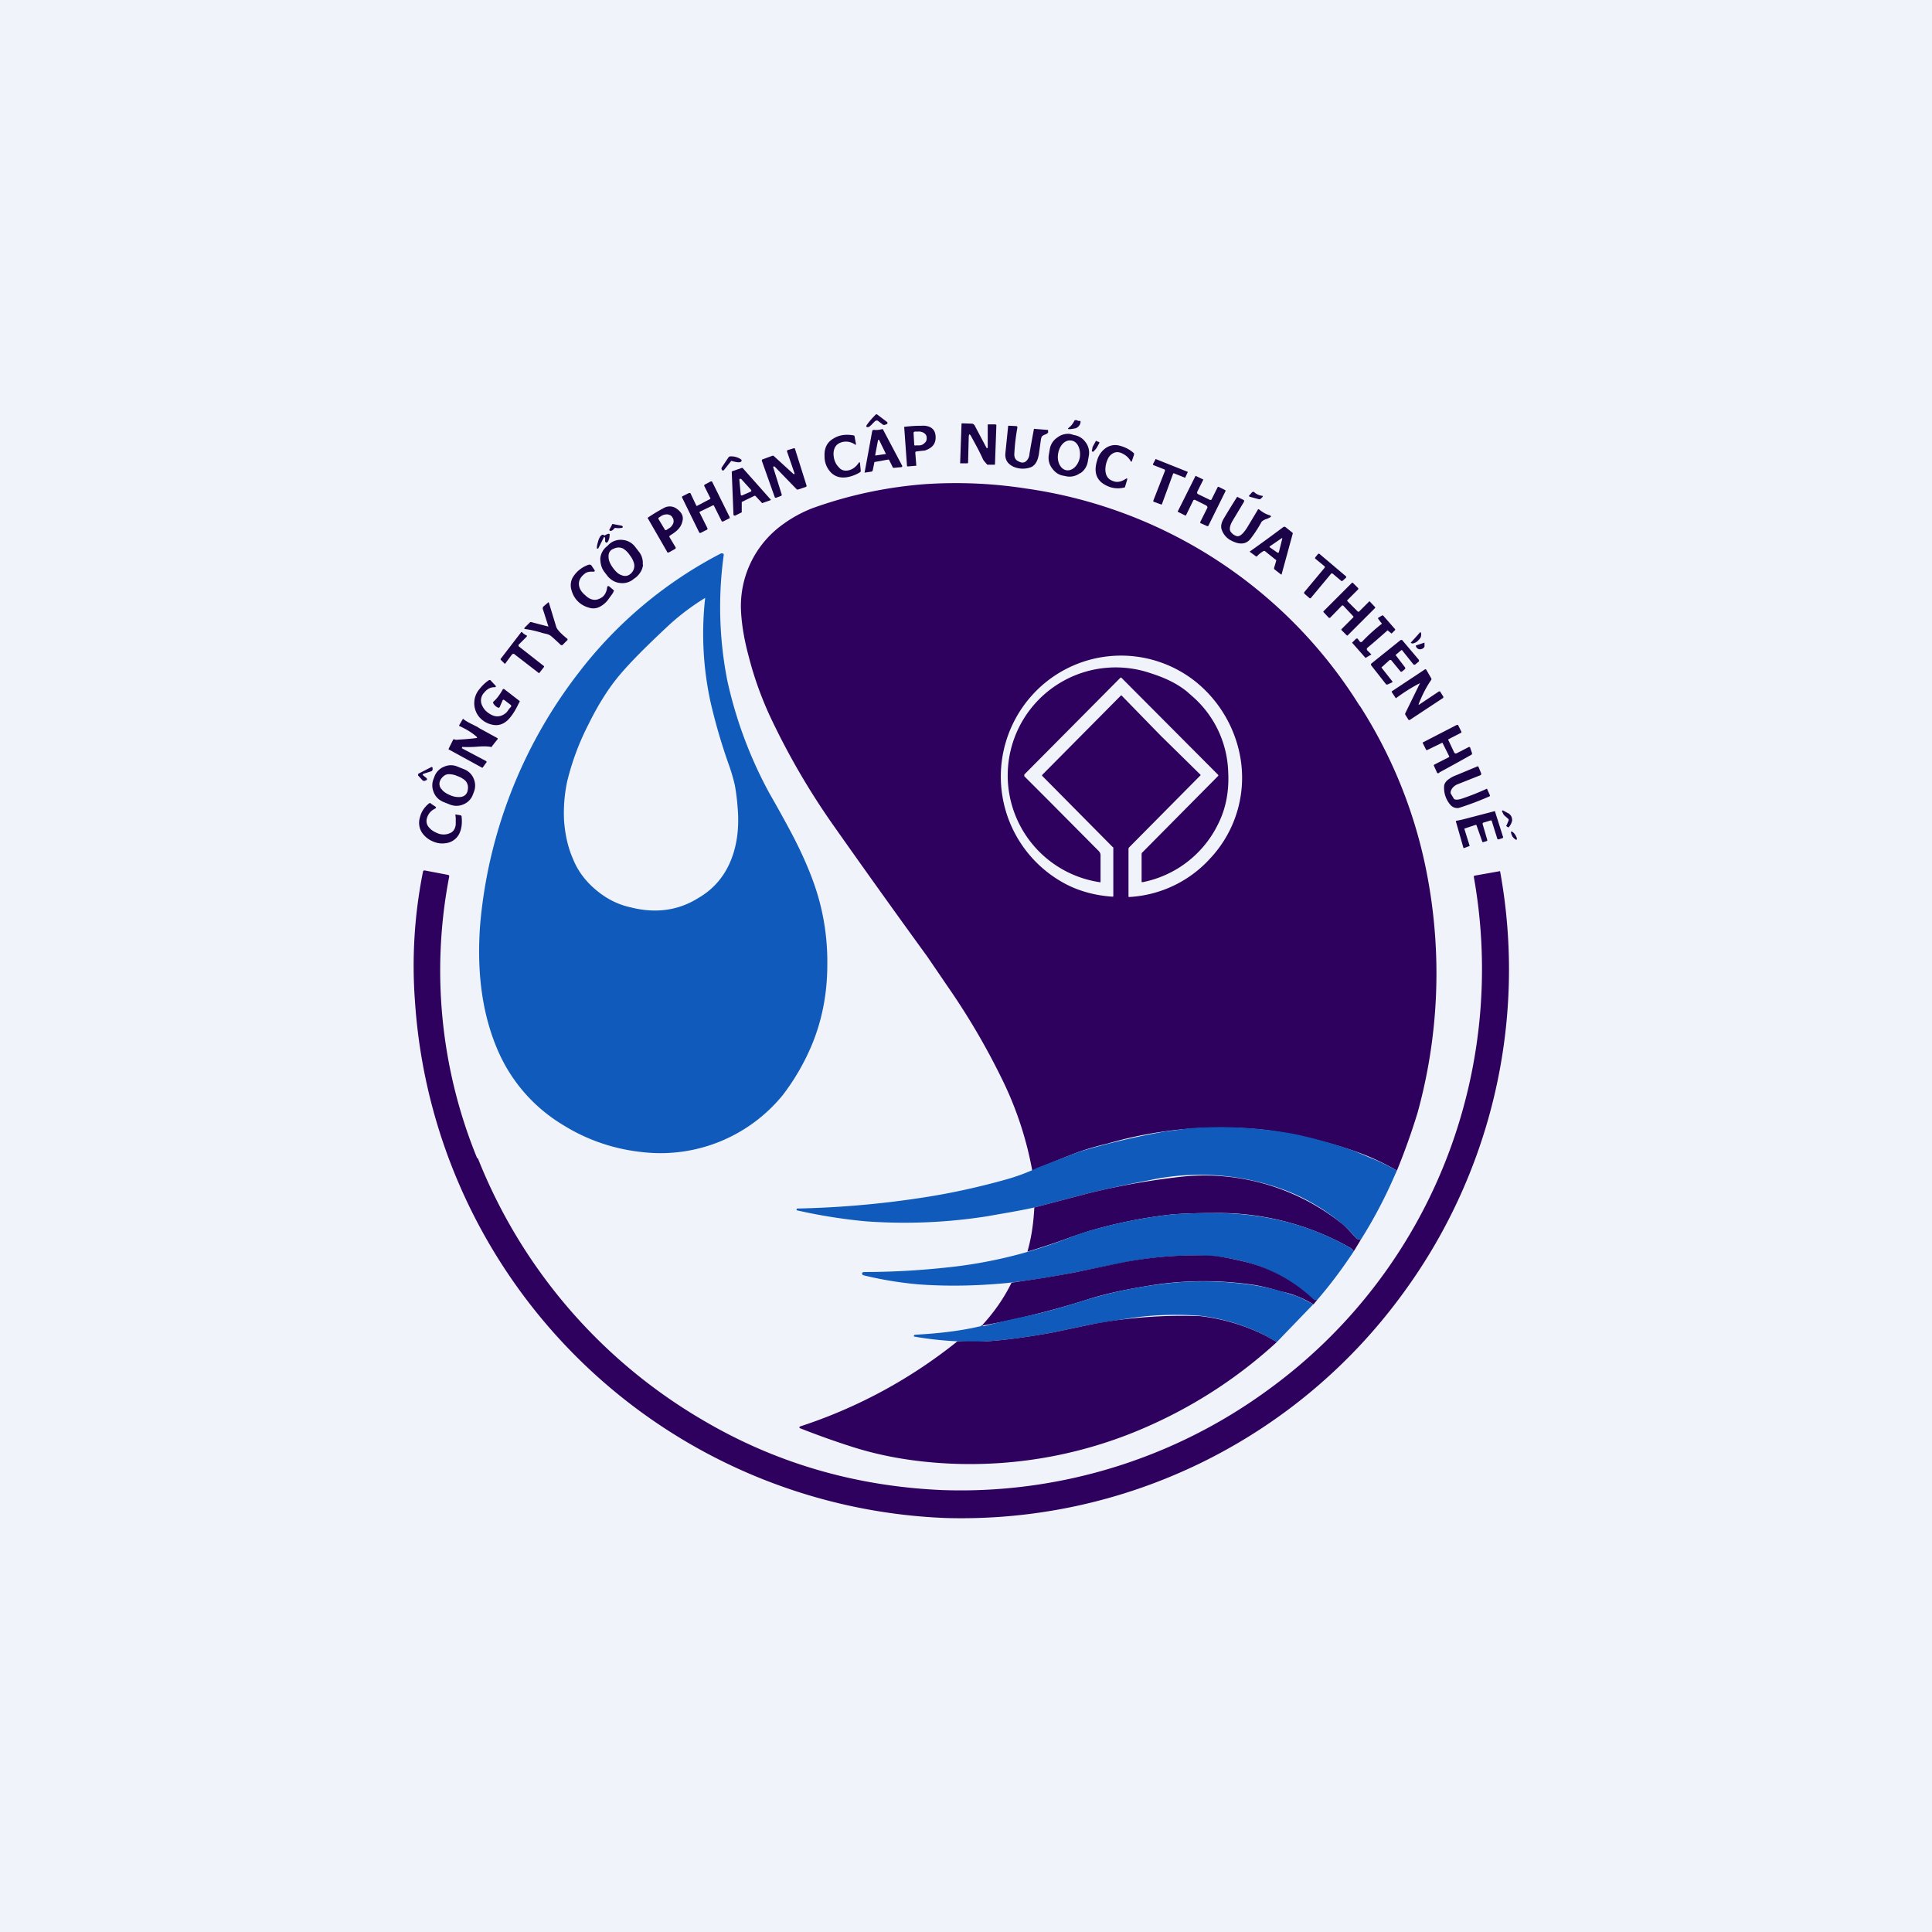 <!-- by TradingView --><svg width="56" height="56" viewBox="0 0 56 56" xmlns="http://www.w3.org/2000/svg"><path fill="#F0F3FA" d="M0 0h56v56H0z"/><path d="M25.4 12.19c-.02 0-.05.03-.1.08a.6.6 0 0 1-.07.07.17.17 0 0 1-.06.04c-.06 0-.08-.01-.04-.07.07-.1.16-.2.26-.3h.03l.29.22c.02.02.02.04 0 .06l-.05.02a.07.07 0 0 1-.08-.01l-.13-.1a.05.05 0 0 0-.04-.01ZM31.26 12.2h.04c.01 0 .02 0 .02.02 0 .05-.02.1-.06.14a.19.19 0 0 1-.11.06l-.13.02c-.08 0-.08-.01-.02-.06.05-.04.1-.1.15-.2h.03c.02-.01.03 0 .05.01l.03.01ZM28.63 12.98v-.65c0-.02 0-.03.02-.03h.2c.02 0 .03.02.03.03l-.04 1.12c0 .02 0 .02-.02.02h-.2l-.02-.02a1.82 1.82 0 0 1-.1-.12c-.1-.23-.23-.46-.36-.7-.04-.06-.05-.05-.06.02l-.02.77-.02.01H27.83l.04-1.13c0-.02 0-.03.02-.03l.28.01c.03 0 .06.02.08.05a76.9 76.9 0 0 0 .35.66h.02v-.01ZM30.17 12.75l-.05.36c-.03.24-.11.39-.26.44a.68.68 0 0 1-.48-.02c-.17-.08-.25-.2-.24-.38l.08-.78c0-.02 0-.03.03-.03l.2.01c.03 0 .04.02.04.04a5.9 5.9 0 0 0-.09.78c0 .1.04.17.12.2.08.05.16.05.22 0a.31.31 0 0 0 .1-.22 46.33 46.33 0 0 1 .13-.72l.38.03c.01 0 .03 0 .03.02v.05c0 .02-.04.05-.1.07a.36.36 0 0 0-.07.04c-.02.02-.03.06-.04.1Z" fill="#1B0347"/><path fill-rule="evenodd" d="m26.56 13.5-.03-.38.01-.03a3.9 3.9 0 0 1 .26-.03.59.59 0 0 0 .17-.08c.1-.07.15-.17.15-.3 0-.21-.11-.32-.32-.34-.13 0-.32 0-.57.03-.02 0-.03.01-.02.03l.08 1.11.02.01.24-.02Zm-.06-.98c-.01 0-.02.01-.02.03l.02.34c0 .02.02.03.04.02h.1c.07 0 .12-.03.16-.07a.16.16 0 0 0 .06-.14v-.02c0-.05-.03-.1-.08-.13a.26.26 0 0 0-.17-.04h-.1Z" fill="#1B0347"/><path d="M24.79 12.89a.45.45 0 0 0-.4-.07c-.15.05-.22.15-.23.32 0 .16.05.3.15.4.07.09.17.12.3.09.11-.03.2-.1.27-.2.03-.05.05-.04.05.02l.02.2-.01.03a1.02 1.02 0 0 1-.33.14c-.21.05-.38.01-.51-.11a.66.66 0 0 1-.2-.49c-.01-.23.07-.4.26-.51.16-.1.35-.13.58-.09.02 0 .03.02.03.03l.04.22v.02h-.02Z" fill="#1B0347"/><path fill-rule="evenodd" d="m25.3 13.62.04-.2c0-.02.01-.03.02-.03l.39-.07.02.01.1.2c0 .02.02.03.04.03l.22-.02.02-.01v-.03l-.55-1.04c0-.02-.02-.02-.04-.02a.6.6 0 0 1-.23.02c-.03 0-.04.01-.05.04a227.83 227.83 0 0 1-.22 1.2l.2-.03c.02 0 .03-.02.04-.05Zm.15-.86-.08.42c0 .02 0 .03.03.02l.27-.04c.01 0 .02 0 0-.02l-.19-.39h-.03Z" fill="#1B0347"/><path d="M31.31 13.72a.5.5 0 0 0 .22-.34l.03-.17a.5.5 0 0 0-.1-.4.5.5 0 0 0-.33-.2l-.1-.03a.5.5 0 0 0-.38.1.5.5 0 0 0-.22.33l-.03.18a.5.5 0 0 0 .1.39c.08.11.19.19.33.21l.1.02a.5.5 0 0 0 .38-.1Zm-.4-.09c-.17-.03-.28-.24-.24-.48.04-.24.2-.41.38-.38.18.02.28.24.25.48-.04.24-.22.41-.39.38ZM31.85 12.81c.02.01.02.02.01.04l-.06.11a.45.45 0 0 1-.08.1c-.02.03-.04.04-.05.03h-.01c-.01-.01-.02-.04 0-.07 0-.04.01-.07.04-.12l.06-.11c0-.01.02-.02.03 0l.06.02ZM32.28 13.95c.11.04.23.01.35-.07.04-.02.05-.02.04.03l-.06.2s0 .02-.02.02a.75.75 0 0 1-.41-.01c-.37-.13-.5-.38-.38-.77a.64.64 0 0 1 .22-.34.48.48 0 0 1 .4-.1c.17.04.32.11.45.23v.04l-.06.18c-.01.03-.03.03-.04 0a.53.53 0 0 0-.21-.2c-.1-.06-.2-.07-.28-.03a.35.35 0 0 0-.18.2.7.7 0 0 0-.06.27c0 .19.08.3.24.35ZM23.04 13l.34 1.08-.01.03-.24.08h-.03l-.65-.67h-.03l-.01.02.25.8-.01.03-.16.06-.03-.01-.38-1.07.01-.03.3-.11h.03l.58.53h.03v-.02l-.22-.64.01-.03.2-.06s.02 0 .02.02ZM21.22 13.36c-.02 0-.03 0-.04.02l-.2.25-.03.01s-.02 0-.02-.02l-.01-.01a.06.06 0 0 1 0-.06l.2-.3.03-.02a.5.5 0 0 1 .32.08c.03.02.03.03.02.06-.03.04-.1.04-.25 0h-.02ZM33.42 13.45l.07-.13c0-.01.01-.02.02-.01l.9.36c.02 0 .02.02.01.03l-.06.13c0 .02-.02.02-.03.01l-.3-.12c-.02 0-.03 0-.03.02l-.32.87c0 .01-.02.02-.03.01l-.22-.08v-.03l.34-.87-.01-.03-.33-.13c-.01-.01-.02-.02 0-.03ZM34.64 14.49c-.02-.01-.04 0-.05.01l-.21.43c-.01.01-.02.02-.03.01l-.2-.1c-.01 0-.02-.02 0-.04l.5-1v-.01l.23.11-.18.36c0 .03 0 .05.02.06l.35.17h.04l.19-.38h.02l.2.1v.03l-.5 1.01h-.03l-.2-.09v-.03l.2-.4c.02-.03 0-.06-.03-.08l-.32-.16Z" fill="#1B0347"/><path fill-rule="evenodd" d="m21.3 14.95.2-.1V14.55l.37-.18h.02l.19.2c0 .01 0 .02.02.01l.23-.08c.01 0 .02-.02 0-.03l-.8-.9-.02-.01-.29.1-.01.02.05 1.24.01.02h.02Zm.13-1.04.04.42.01.03h.03l.25-.11.02-.02-.01-.03-.29-.32h-.03c-.02 0-.02.01-.02.03Z" fill="#1B0347"/><path d="m20.42 14.05.19-.1.03.01.51 1.03v.03l-.2.1-.03-.01-.23-.46h-.03l-.37.18c-.01 0-.02.02-.01.03l.23.46-.01.03-.2.1-.03-.01-.5-1.02v-.03l.2-.1h.04l.17.36c0 .01.02.02.03.01l.38-.2v-.02l-.18-.36.01-.03ZM36.36 14.27c.05.05.12.08.21.1.04 0 .04.01.02.04l-.03.03a.07.07 0 0 1-.07.03l-.26-.07c-.03-.01-.04-.03 0-.06l.06-.07c.03-.02.05-.02.07 0ZM35.85 15.54c.08.02.18-.06.3-.25l.3-.5c.01-.03.03-.04.05-.02.1.08.2.14.32.17l.02.03s0 .02-.02.02a.5.5 0 0 1-.1.05.37.37 0 0 0-.15.08 3.6 3.6 0 0 1-.31.48c-.13.18-.32.2-.57.07a.55.55 0 0 1-.29-.36c-.01-.07 0-.15.06-.26a21.84 21.84 0 0 1 .4-.65l.2.1v.04l-.33.55c-.09.15-.1.26-.06.32.05.07.11.11.18.13Z" fill="#1B0347"/><path fill-rule="evenodd" d="m19.58 15.86-.18-.3.01-.03.12-.08c.14-.1.22-.2.25-.34.04-.14-.02-.26-.16-.36a.34.34 0 0 0-.37-.03 4.92 4.92 0 0 0-.48.29l.57.99c0 .02.02.02.05.01l.18-.1c.02-.02.02-.03.01-.05ZM19.1 15c-.02.01-.02.03-.01.05l.18.3c.01.02.03.02.05.01l.06-.04c.06-.03.1-.08.13-.14.02-.05.02-.1 0-.15l-.03-.05c-.03-.04-.07-.06-.13-.07a.31.31 0 0 0-.19.05l-.06.04Z" fill="#1B0347"/><path d="M17.8 15.32a.15.15 0 0 1-.1.07l-.03-.01a.03.03 0 0 1 0-.04l.07-.13c0-.02.01-.02.03-.02l.26.05.02.02c0 .02 0 .04-.03.04a.52.52 0 0 1-.19 0l-.03.02ZM17.53 15.52a.3.3 0 0 1 .12-.05l.02.01c0 .05 0 .1-.02.15-.02.07-.05.1-.08.1l-.03-.03v-.1c-.02-.05-.03-.05-.05 0l-.15.3h-.04v-.02c0-.06.02-.13.04-.2.03-.1.07-.16.12-.18h.04v.02h.03Z" fill="#1B0347"/><path fill-rule="evenodd" d="M36.63 15.97h.03l.31.25c.02 0 .02.02.02.04l-.06.2c0 .02 0 .04.02.05l.18.14c.01.01.02 0 .02-.01l.32-1.17c0-.02 0-.03-.02-.04l-.2-.16h-.04l-.03.02a42.94 42.94 0 0 1-.96.7l.19.14h.02a.72.72 0 0 1 .2-.16Zm.52-.37-.35.24v.02l.23.16h.03l.01-.02a61 61 0 0 0 .1-.4h-.02ZM18.63 16.37a.52.52 0 0 0-.12-.39l-.1-.13a.51.51 0 0 0-.36-.2.5.5 0 0 0-.39.12l-.06.06a.51.51 0 0 0-.2.35c0 .15.03.28.12.4l.1.13c.1.11.22.18.37.19a.5.5 0 0 0 .38-.12l.07-.05c.11-.1.18-.21.2-.36Zm-.25-.03a.64.64 0 0 0-.12-.24.65.65 0 0 0-.2-.2.3.3 0 0 0-.26 0c-.12.04-.17.13-.16.25 0 .1.05.2.12.3.08.11.16.19.25.22.12.05.22.02.3-.07a.3.3 0 0 0 .07-.26Z" fill="#1B0347"/><path d="m38.24 16.05.78.66v.03l-.11.1h-.03l-.26-.22h-.03l-.6.72h-.03l-.16-.14v-.03l.6-.72v-.03l-.28-.23v-.03l.09-.11h.03ZM16.96 16.62c-.12.09-.18.19-.18.3 0 .12.06.23.18.33.14.14.29.17.42.1.13-.05.2-.17.22-.33 0-.01 0-.02.02-.03h.03l.13.11c.02.02.02.03 0 .05 0 .03-.06.1-.16.24a.71.71 0 0 1-.24.2.4.4 0 0 1-.32.02.71.71 0 0 1-.29-.16.71.71 0 0 1-.2-.33.47.47 0 0 1 .03-.38.86.86 0 0 1 .46-.37c.04-.01.07 0 .09.03l.08.12c.02.03.01.05-.03.05h-.06c-.08 0-.14.02-.18.05ZM38.9 17.55l-.35.36h-.03l-.16-.17v-.02l.83-.83h.02l.16.16v.03l-.32.32v.02l.31.31h.03l.3-.3h.01l.16.17v.02l-.8.8h-.02l-.16-.16v-.02l.35-.35v-.02l-.3-.32h-.03ZM15.88 18.16c.01 0 .02 0 .01-.02l-.16-.5.01-.05.14-.12c.01-.02.02-.01.03 0l.21.69c.02.08.13.2.33.36v.03l-.15.15h-.04a6.24 6.24 0 0 0-.26-.24.35.35 0 0 0-.14-.08l-.13-.03a2.98 2.98 0 0 0-.53-.12v-.03l.17-.17h.02l.5.13ZM40.04 18.1c.01-.02.02-.03 0-.04l-.09-.12c-.01-.02-.01-.03.01-.04l.1-.06h.03l.35.4v.02l-.1.1h-.01l-.11-.09a26.17 26.17 0 0 1-.6.52v.05l.13.13-.17.1-.37-.42c-.02-.02-.02-.03 0-.04l.1-.1h.04l.06.08c.02.03.05.03.08 0 .17-.18.35-.34.55-.5ZM15.03 18.7v.03l.74.58v.02l-.14.18h-.01l-.7-.54c-.03-.03-.05-.02-.08 0l-.2.27h-.01l-.12-.12v-.02l.6-.78h.02c.04.05.09.08.14.1v.03l-.24.24ZM41.16 18.32h.01c.02.02.03.06.02.1 0 .04-.02.08-.06.12l-.03.03a.24.24 0 0 1-.11.07c-.04.02-.08.01-.1-.01l.27-.3ZM40.05 19.36l.3.38c.02.02.01.03 0 .04l-.13.06h-.04l-.44-.56v-.04l.86-.69h.04l.49.58v.04l-.12.1-.04-.01-.32-.4c-.01-.02-.02-.02-.04-.01l-.14.12c-.02 0-.02.02 0 .04l.26.34v.04l-.1.08h-.03l-.28-.34h-.04l-.22.2c-.02 0-.02.02 0 .03ZM41.28 18.63h.01v.11a.12.12 0 0 1-.08.07.12.12 0 0 1-.1 0 .13.13 0 0 1-.07-.08v-.02l.24-.08ZM41.12 20.41c0 .02 0 .03.02.01l.57-.38h.03l.1.16-.01.03-.97.64h-.03l-.1-.16v-.03l.43-.88a5.04 5.04 0 0 0-.7.44l-.12-.18v-.02l.95-.63c.02-.02.04-.01.05 0l.15.26v.03c-.14.2-.26.43-.37.71ZM14.8 20.5c.03-.03.02-.05 0-.07l-.17-.13c-.03-.03-.06-.02-.07.02l-.07.16c-.01.03-.03.04-.06.03a.3.3 0 0 1-.14-.14l.01-.03c.07-.06.15-.15.24-.3l.04-.07h.03l.44.34c.02.01.02.03 0 .05l-.05.1c-.1.2-.2.33-.27.4-.13.13-.28.18-.44.15a.68.68 0 0 1-.41-.24.63.63 0 0 1 .02-.8c.08-.1.17-.19.28-.26h.03l.14.15c.04.04.03.06-.03.06-.1 0-.2.05-.28.15a.33.33 0 0 0-.06.39c.06.13.17.22.31.28.14.05.26.02.38-.08a.49.49 0 0 0 .07-.09.52.52 0 0 1 .06-.07ZM13.4 21.65l-.01.02v.02l.7.37c.02.02.02.03 0 .05l-.1.14h-.02l-.95-.52c-.02 0-.02-.02-.01-.04l.12-.24c0-.02.02-.02.04-.02.03.01.06.02.09.01a7.26 7.26 0 0 0 .57-.05.09.09 0 0 0-.02-.04c-.15-.13-.31-.22-.48-.3-.02 0-.02-.01-.02-.03l.1-.17c0-.01.02-.02.03 0 .05.04.15.1.28.16.07.04.13.06.16.09l.53.29c.02.01.02.03.01.04l-.16.2c0 .02-.02.03-.03.02-.11-.02-.23-.02-.36-.01a3.54 3.54 0 0 1-.47.01ZM41.8 21.53l-.43.21h-.03l-.1-.2c0-.01 0-.03.02-.03l.97-.5c.02 0 .03 0 .04.02l.08.16c.02.03.01.05-.02.06l-.35.18v.02l.17.36c.02.03.04.04.08.02l.35-.18.03.01.06.18-.01.03a56.34 56.34 0 0 1-.94.52l-.01.02h-.05l-.1-.22c0-.01 0-.02.02-.03l.41-.21c.02-.01.02-.02.01-.04l-.19-.38h-.02ZM42.05 23l.09.15c.03.04.12.04.26-.01a7.15 7.15 0 0 0 .7-.28l.09.2-.01.02a8.88 8.88 0 0 1-.9.34c-.1.01-.17-.02-.23-.08a.75.75 0 0 1-.19-.57c.01-.06.05-.13.14-.19a.83.83 0 0 1 .21-.11l.6-.25c.02-.02.04 0 .05.02l.07.17c.01.03 0 .05-.02.06l-.68.27a.39.39 0 0 0-.13.1c-.05.07-.06.12-.05.16ZM12.27 22.43l-.02.02.01.02.1.08c.03.04.02.06-.02.07l-.02.01a.07.07 0 0 1-.08-.02l-.11-.12a.04.04 0 0 1-.01-.04c0-.01 0-.02.02-.03l.35-.18c.03-.02.05 0 .05.03v.02c0 .04-.02.06-.05.07l-.22.07Z" fill="#1B0347"/><path fill-rule="evenodd" d="M13.42 23.32a.49.49 0 0 0 .28-.27l.03-.08a.5.5 0 0 0 0-.4.49.49 0 0 0-.27-.27l-.2-.08a.48.48 0 0 0-.38 0 .49.49 0 0 0-.28.27l-.03.08a.5.5 0 0 0 0 .39c.05.13.14.22.27.28l.2.08c.13.05.26.05.38 0Zm-.63-.46c.05.08.14.14.26.19.11.05.22.06.31.05.12-.02.19-.1.2-.22a.29.29 0 0 0-.07-.25.63.63 0 0 0-.22-.13.62.62 0 0 0-.26-.06c-.09 0-.16.05-.22.13-.07.1-.07.2 0 .3Z" fill="#1B0347"/><path d="M12.37 23.73c-.02.1 0 .19.08.27.07.08.17.13.28.17.12.03.22.02.31-.02.1-.04.16-.13.17-.26v-.19l-.01-.07c0-.02 0-.03.02-.02l.12.02c.02 0 .04.02.04.04.02.2 0 .36-.07.5a.5.5 0 0 1-.39.27.65.65 0 0 1-.37-.05.72.72 0 0 1-.3-.23.52.52 0 0 1-.08-.46c.04-.17.13-.3.25-.4.03-.03.06-.03.08 0l.12.08c.03.02.02.04-.01.06a.42.42 0 0 0-.24.3ZM42.97 23.87l.14.48c0 .01 0 .02-.02.03l-.1.03h-.02l-.17-.48c0-.02-.02-.02-.03-.02l-.3.1c-.02 0-.03.02-.02.03l.15.48-.16.06h-.02l-.22-.77c0-.01 0-.02.02-.02l.15-.03a1195.24 1195.24 0 0 0 .96-.25l.24.76-.01.02-.12.04c-.02 0-.03 0-.04-.02l-.16-.51c0-.02-.02-.02-.03-.02l-.23.07v.02ZM43.58 23.5l.15.08c.07.05.1.11.1.2-.01.06-.04.13-.1.2h-.02l-.04-.03c-.01 0-.02-.02 0-.03l.05-.12c.02-.03.01-.06-.02-.08l-.09-.08a.16.16 0 0 1-.05-.08l-.02-.03c0-.04 0-.05.04-.03ZM43.84 24.25c.05.06.1.1.12.09.02-.02 0-.08-.04-.14-.04-.07-.1-.1-.11-.1-.03.02 0 .08.03.15Z" fill="#1B0347"/><path d="M39.41 20.45a13.87 13.87 0 0 1 1.98 5.04 15.19 15.19 0 0 1-.3 6.76 19.26 19.26 0 0 1-.6 1.68 7.06 7.06 0 0 0-1.24-.57 13.82 13.82 0 0 0-2.5-.6 11.8 11.8 0 0 0-4.66.39 8.5 8.5 0 0 0-.83.24 48.14 48.14 0 0 0-1.34.54 10.08 10.08 0 0 0-.9-2.7 20.3 20.3 0 0 0-1.54-2.62l-.6-.88a311.26 311.26 0 0 1-2.74-3.83 20.95 20.95 0 0 1-1.84-3.18c-.25-.55-.45-1.11-.6-1.7-.13-.48-.2-.91-.22-1.29a2.91 2.91 0 0 1 1.17-2.5 3.77 3.77 0 0 1 .9-.5 12.4 12.4 0 0 1 3.31-.7c.95-.06 1.91-.02 2.88.13a13.65 13.65 0 0 1 9.67 6.3Z" fill="#2D015D"/><path fill-rule="evenodd" d="M23.98 27.96c.01-.8-.12-1.59-.38-2.33-.14-.4-.33-.84-.58-1.33-.16-.31-.4-.75-.72-1.31a12.35 12.35 0 0 1-1.22-3.27 11.03 11.03 0 0 1-.1-3.65.06.06 0 0 0-.04-.03h-.04a12.34 12.34 0 0 0-4.12 3.45 13.9 13.9 0 0 0-2.86 7.28c-.11 1.42.06 2.65.52 3.7a4.68 4.68 0 0 0 1.9 2.15c.71.44 1.5.7 2.33.78a4.57 4.57 0 0 0 4.02-1.66 6.55 6.55 0 0 0 .84-1.45c.3-.72.45-1.5.45-2.33ZM21.2 24.9c.17-.44.23-.94.18-1.5a6.15 6.15 0 0 0-.08-.64 5.33 5.33 0 0 0-.18-.61 16.6 16.6 0 0 1-.52-1.78 9.29 9.29 0 0 1-.16-3.04 6.8 6.8 0 0 0-1.04.78c-.6.56-1.1 1.05-1.46 1.48-.3.36-.6.83-.88 1.4a7.46 7.46 0 0 0-.62 1.66c-.08.38-.11.76-.09 1.14.03.4.11.77.26 1.11.14.35.37.65.67.9.3.25.63.42 1 .5.71.18 1.37.1 1.96-.27.45-.26.77-.64.96-1.13Z" fill="#0F5ABA"/><path d="M35.93 21.84a3.63 3.63 0 0 0-1.26-2.07 3.47 3.47 0 0 0-4.78.41 3.52 3.52 0 0 0 1.05 5.47c.4.2.85.31 1.3.34.02 0 .03 0 .03-.02v-1.39c0-.01 0-.02-.02-.03l-2.03-2.05c-.02-.01-.02-.03 0-.05l2.27-2.29h.02l1.13 1.16.52.51.64.63v.01l-2.08 2.1-.01.03v1.38c0 .01 0 .02.02.02a3.42 3.42 0 0 0 2.35-1.12 3.42 3.42 0 0 0 .85-3.04Zm-1.35-1.64a3.03 3.03 0 0 1 1.02 2.18c.03.56-.07 1.07-.3 1.52a3.1 3.1 0 0 1-2.18 1.67c-.02 0-.03 0-.03-.02v-.77c0-.03 0-.06.03-.08l2.18-2.2c.02-.01.02-.03 0-.05l-2.8-2.81h-.02l-2.79 2.81v.05l.74.74 1.41 1.42c.04.04.06.08.06.13v.76c0 .02 0 .03-.03.02a3.13 3.13 0 1 1 1.5-6.05c.41.13.76.3 1.04.53l.17.15Z" fill="#F0F3FA"/><path d="m40.49 33.93-.09.2c-.28.64-.6 1.24-.96 1.81-.07-.01-.11-.03-.13-.05a3.43 3.43 0 0 0-.55-.53 5.78 5.78 0 0 0-1.48-.85 7 7 0 0 0-3.97-.3c-.53.1-1.11.22-1.73.37l-1.6.42c-.45.1-.9.17-1.34.25a15.4 15.4 0 0 1-3.55.15 15.6 15.6 0 0 1-2-.32v-.04l.02-.01a27.6 27.6 0 0 0 3.78-.34c.75-.12 1.52-.29 2.3-.51a5.75 5.75 0 0 0 .9-.34l1.17-.45a22.34 22.34 0 0 1 2.55-.6 8.55 8.55 0 0 0 .6-.08 11.78 11.78 0 0 1 3.11.16 13.83 13.83 0 0 1 1.73.49l.47.2c.26.1.52.23.77.37Z" fill="#0F5ABA"/><path d="M13.83 33.57a14.35 14.35 0 0 1-.81-8.16c0-.03 0-.04-.03-.05l-.68-.13c-.03 0-.04 0-.05.04a13.87 13.87 0 0 0-.23 3.78A16.05 16.05 0 0 0 27.4 44a15.83 15.83 0 0 0 13.2-6.42 15.87 15.87 0 0 0 2.88-12.33l-.73.13c-.02 0-.03.01-.03.04a15.2 15.2 0 0 1-.67 7.84 14.97 14.97 0 0 1-5.3 7.03 15.08 15.08 0 0 1-9.45 2.9c-2.52-.11-4.84-.79-6.95-2.04a15.33 15.33 0 0 1-6.5-7.58Z" fill="#2D015D"/><path d="m39.44 35.94-.2.33a.49.49 0 0 0-.1-.1 7.75 7.75 0 0 0-3.96-1.01c-.54 0-.94.02-1.2.04a13.97 13.97 0 0 0-2.44.49l-.48.16c-.42.16-.85.3-1.28.43a2.88 2.88 0 0 0 .03-.11c.1-.38.15-.77.17-1.17l1.6-.42a20.91 20.91 0 0 1 2.74-.48 6.38 6.38 0 0 1 4.54 1.34c.12.09.26.24.45.45.02.02.06.04.13.05Z" fill="#2D015D"/><path d="M39.24 36.27c-.33.5-.68.97-1.07 1.42-.03-.01-.05-.02-.07 0-.03 0-.04 0-.06-.02a4.45 4.45 0 0 0-2.01-1.11 5.55 5.55 0 0 0-.88-.15c-.85-.05-1.73.01-2.64.2l-1.4.28a24.06 24.06 0 0 1-1.93.3c-.85.08-1.69.1-2.53.04a10.58 10.58 0 0 1-1.64-.27c-.04-.06-.03-.08.04-.09.92 0 1.8-.06 2.65-.16a13.5 13.5 0 0 0 3.36-.86 7.06 7.06 0 0 1 .72-.23 13.97 13.97 0 0 1 2.2-.42c.26-.02.66-.04 1.2-.04 1.45 0 2.77.33 3.96 1.01l.1.1Z" fill="#0F5ABA"/><path d="m38.17 37.69-.1.12a2.76 2.76 0 0 0-.96-.38c-.32-.1-.56-.15-.72-.18a9.87 9.87 0 0 0-2.78-.03c-.82.12-1.5.26-2.07.44a23.9 23.9 0 0 1-3.05.76l-.01-.02c.33-.36.62-.77.84-1.22l.47-.07c.5-.07.94-.15 1.32-.22l1.4-.29c.9-.18 1.8-.24 2.64-.2.21.02.5.07.88.16a4.44 4.44 0 0 1 2.06 1.12h.08Z" fill="#2D015D"/><path d="m38.07 37.8-1.06 1.1-.28-.16a5.66 5.66 0 0 0-1.93-.6 9.11 9.11 0 0 0-2.06.07l-1.07.17-1.14.24c-.7.13-1.35.22-1.94.26a9.86 9.86 0 0 1-2.1-.14v-.03l.02-.02.15-.01c.67-.04 1.25-.12 1.72-.23.03 0 .06-.02.1-.05l.01.02c0 .01.01.02.03.02a22.31 22.31 0 0 1 1.43-.33c.43-.1.96-.25 1.59-.45a13.12 13.12 0 0 1 2.72-.5 9.87 9.87 0 0 1 2.13.1 6.48 6.48 0 0 1 1.07.27c.14.03.34.13.61.28Z" fill="#0F5ABA"/><path d="M37.01 38.9a13.68 13.68 0 0 1-3.62 2.39 12.68 12.68 0 0 1-5.92 1.13c-.96-.05-1.88-.2-2.76-.48a23.69 23.69 0 0 1-1.54-.55l.01-.04a14.42 14.42 0 0 0 4.57-2.47h.84c.59-.04 1.23-.13 1.94-.26l1.14-.24a14.06 14.06 0 0 1 3.13-.23 5.66 5.66 0 0 1 1.93.59l.28.16Z" fill="#2D015D"/></svg>